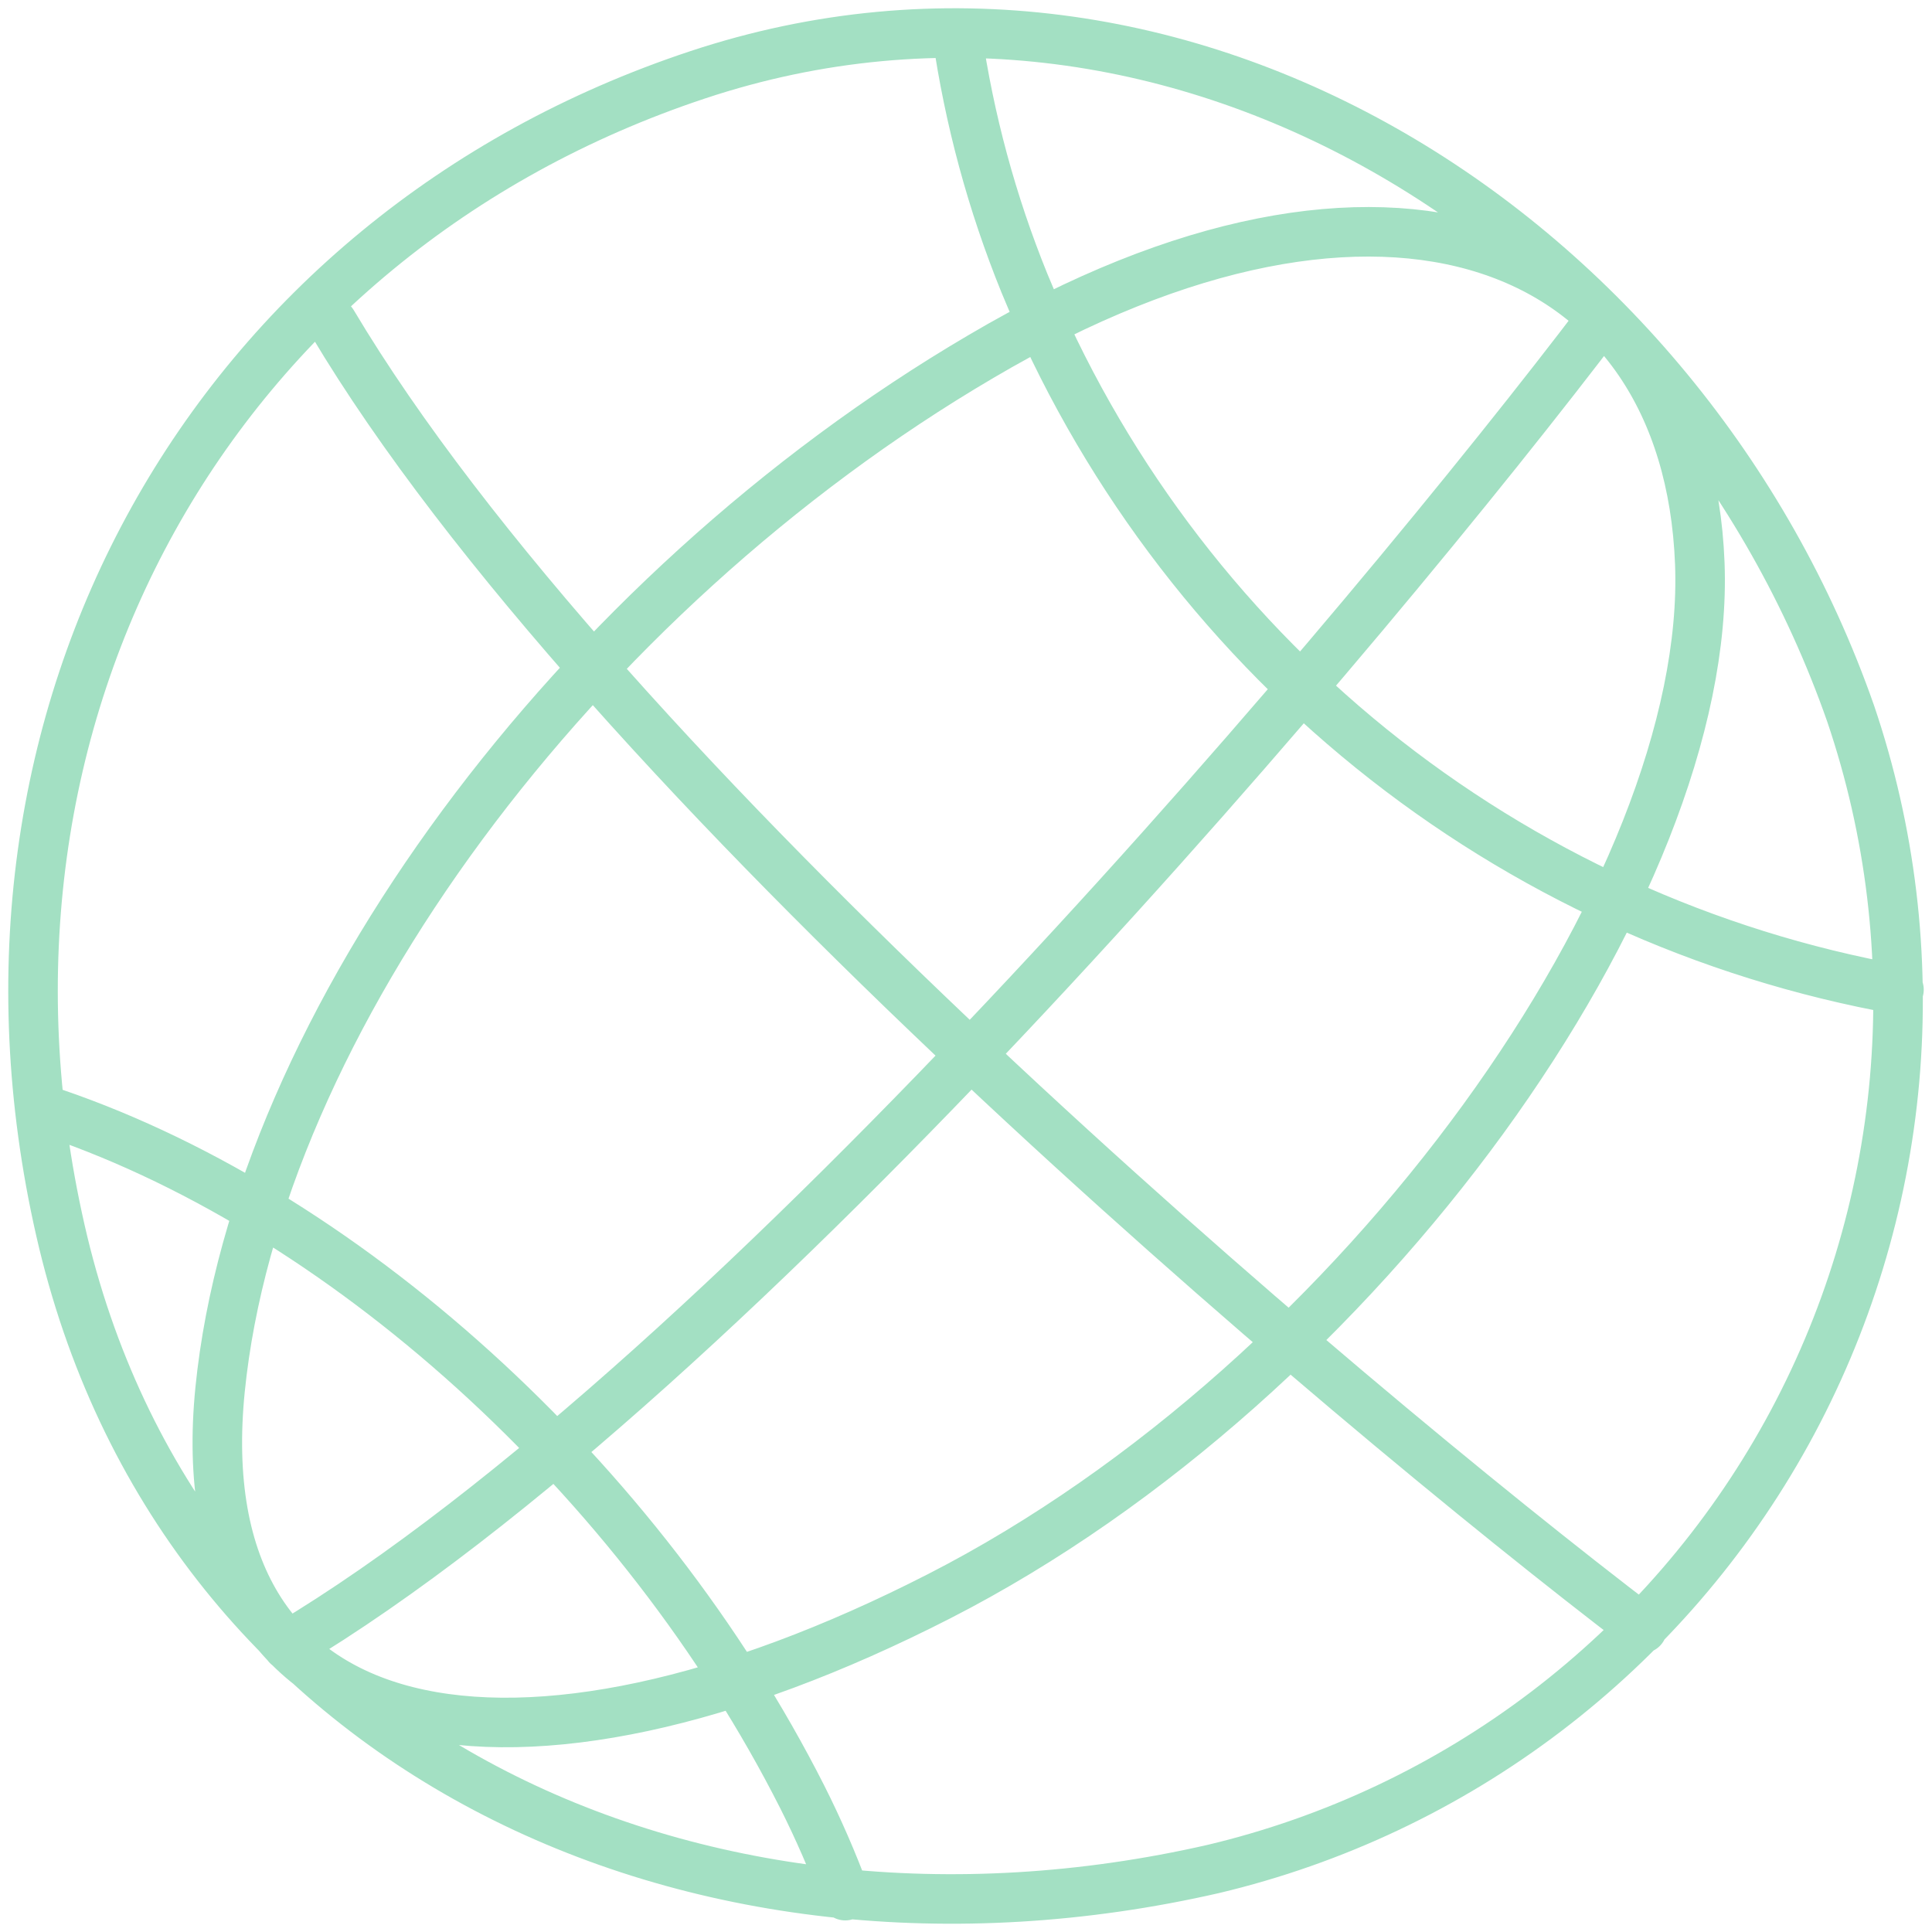 <svg width="117" height="117" viewBox="0 0 117 117" fill="none" xmlns="http://www.w3.org/2000/svg">
<path d="M97.027 19.235C83.094 37.609 44.738 83.336 17.41 99.656M99.455 98.618C81.123 84.653 36.419 46.906 20.137 19.554M115 59.934C103.295 57.836 92.307 52.815 83.05 45.336C73.793 37.856 66.565 28.159 62.035 17.14C60.071 12.303 58.701 7.245 57.955 2.077M2.402 67.116C20.634 73.002 38.847 89.581 48.58 108.813C49.56 110.758 50.43 112.756 51.187 114.798M42.25 4.531C71.569 -5.205 101.963 14.307 112.074 43.215C114.492 50.342 115.398 57.896 114.734 65.394C114.069 72.891 111.849 80.167 108.216 86.755C104.582 93.342 99.615 99.096 93.633 103.647C87.652 108.198 80.787 111.446 73.48 113.182C41.892 120.404 10.782 105.821 3.656 74.498C-3.469 43.175 12.951 14.247 42.25 4.531ZM59.408 21.589C83.93 7.125 102.182 14.606 102.938 34.118C103.694 53.63 82.536 83.536 56.88 96.663C31.224 109.791 11.1 106.279 13.33 84.134C15.559 61.989 34.866 35.993 59.408 21.589Z" stroke="#A3E0C3" stroke-width="3" stroke-linecap="round" stroke-linejoin="round"/>
</svg>
